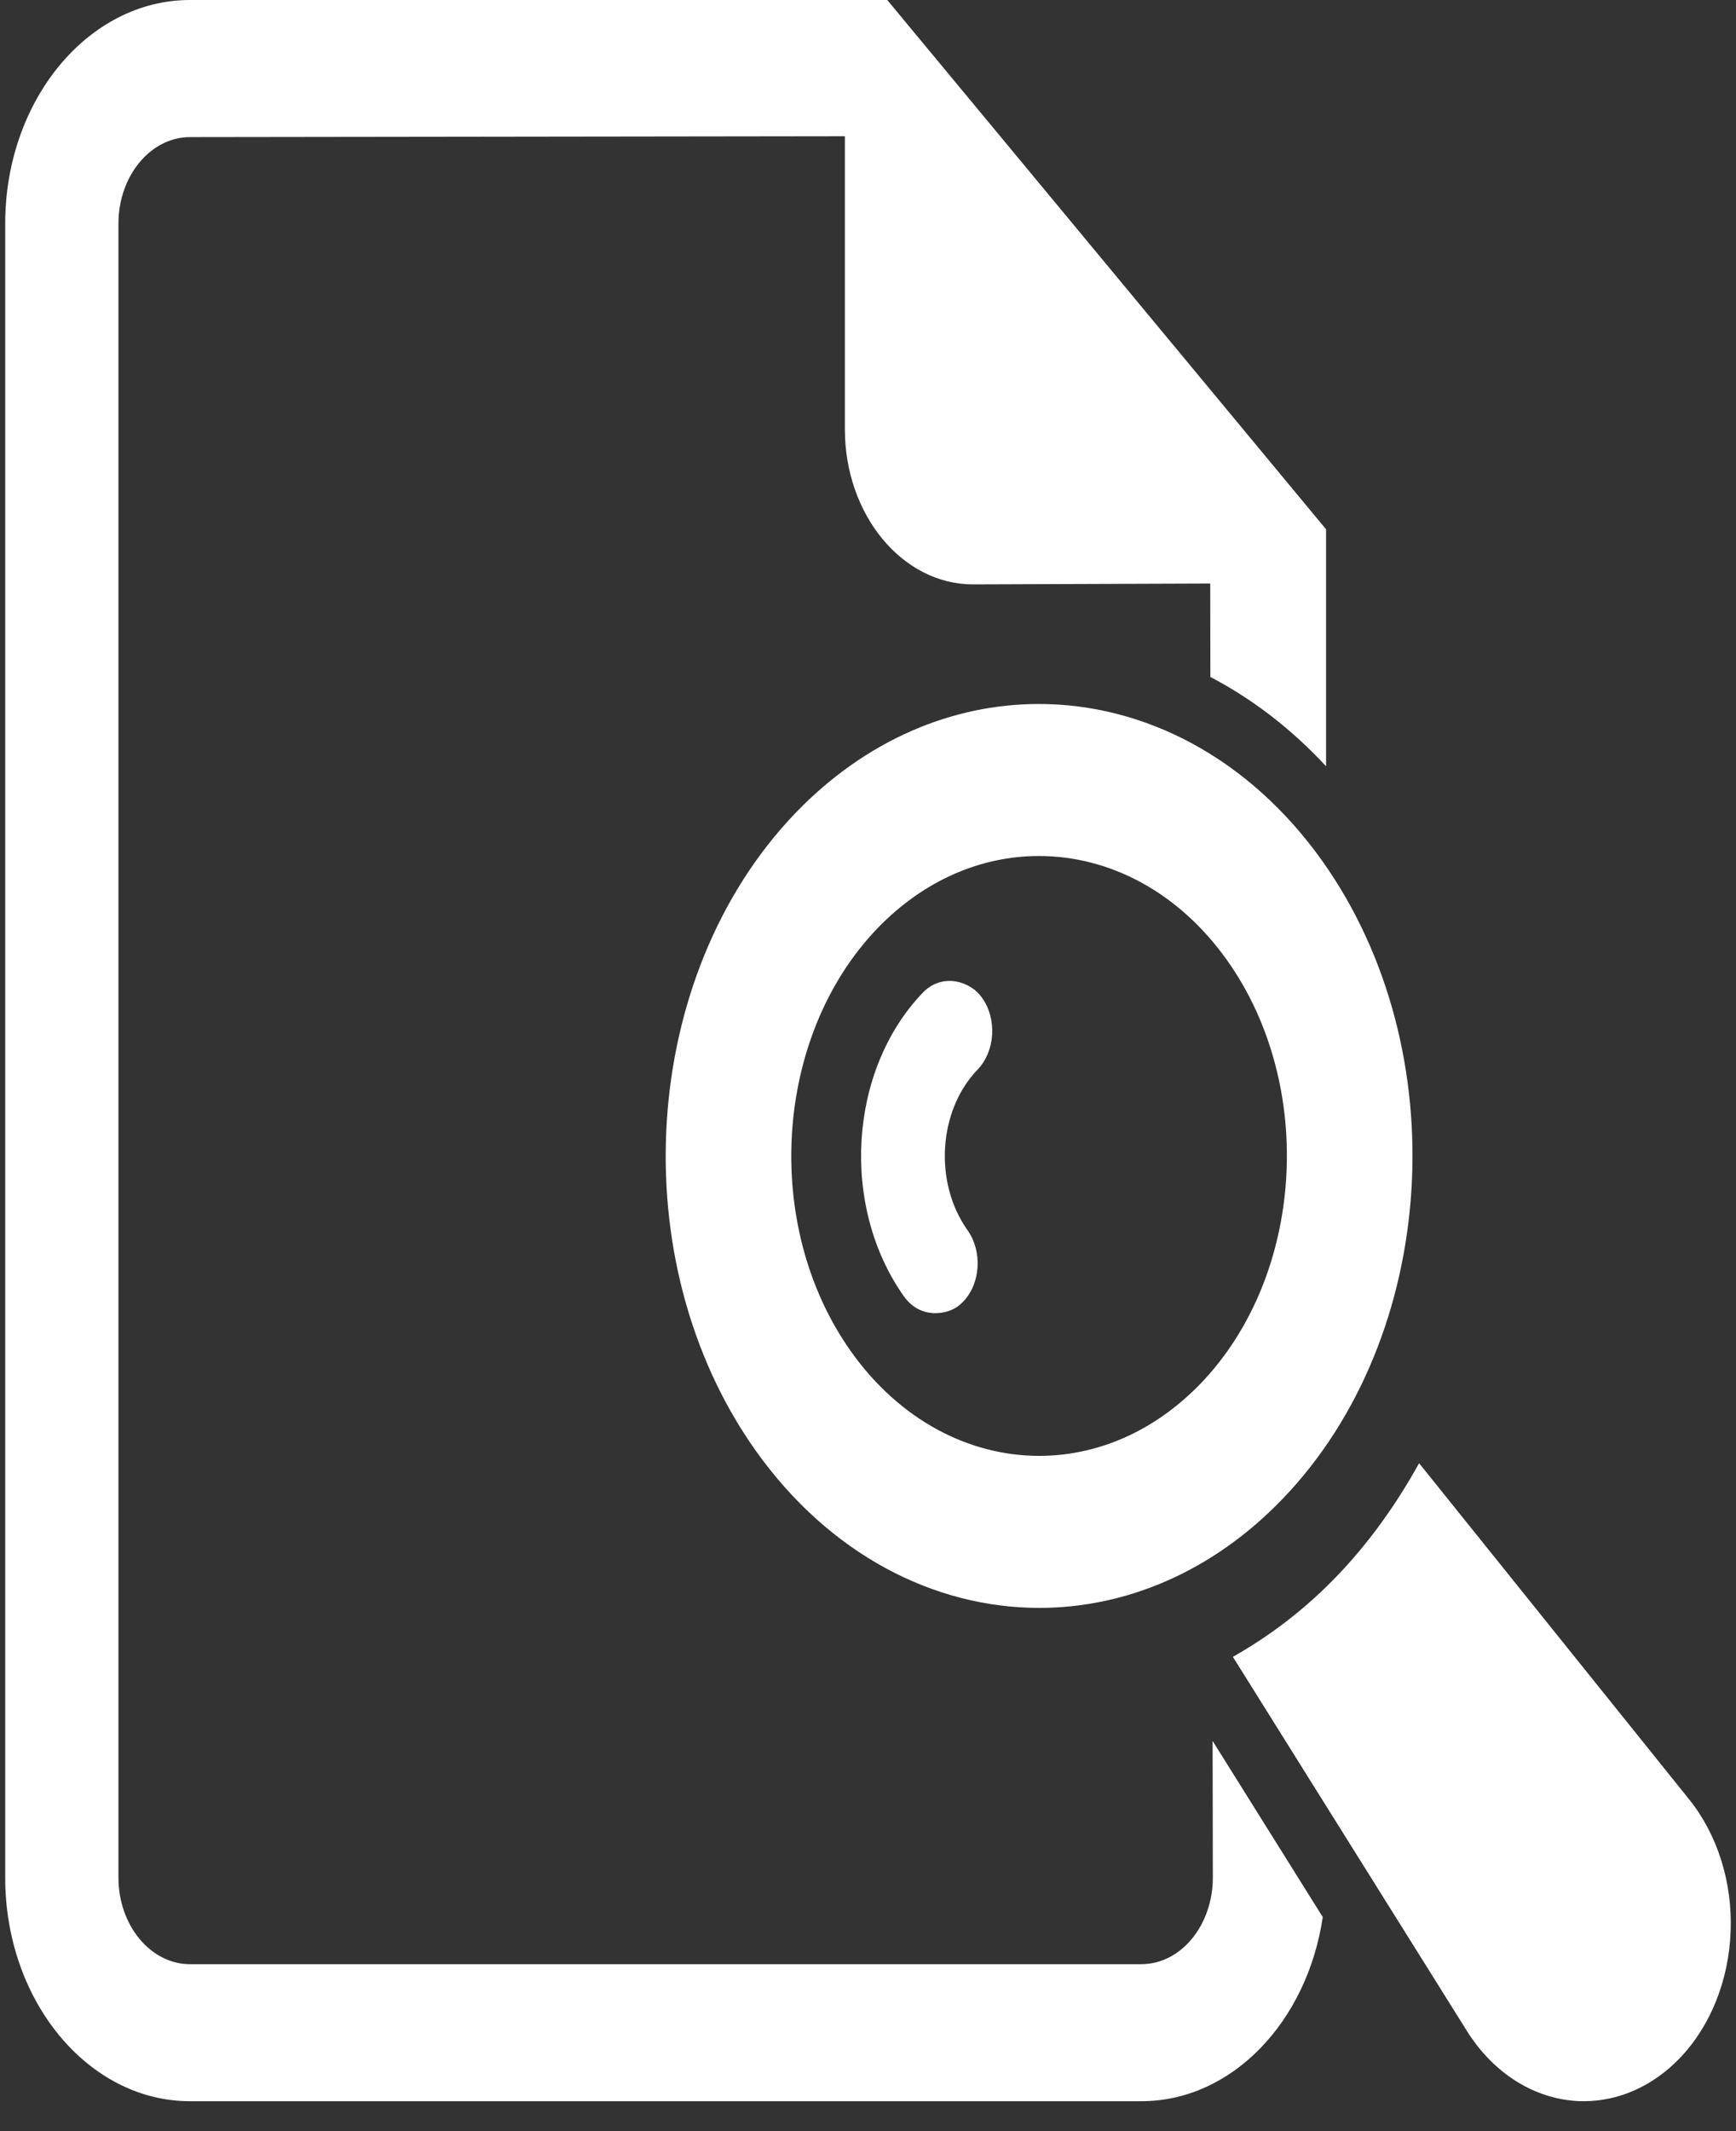 <svg width="22" height="27" viewBox="0 0 22 27" fill="none" xmlns="http://www.w3.org/2000/svg">
<rect x="0" y="0" width="22" height="27" fill="#333333" stroke="none"/>
<g clip-path="url(#clip0_25_105)">
<path d="M15.37 23.788C15.37 24.393 14.964 24.885 14.464 24.885H2.408C1.908 24.885 1.501 24.393 1.501 23.788V2.833C1.501 2.229 1.908 1.737 2.408 1.737L10.707 1.726V5.438C10.707 6.523 11.435 7.404 12.331 7.404L15.337 7.393L15.339 8.577C15.872 8.855 16.367 9.236 16.805 9.708V6.706L11.244 0H2.408C1.117 0 0.066 1.271 0.066 2.833V23.788C0.066 25.35 1.117 26.621 2.408 26.621H14.464C15.613 26.621 16.567 25.612 16.763 24.288L15.367 22.056L15.37 23.788Z" fill="white"/>
<path d="M21.407 22.798L17.984 18.538C17.697 19.055 17.354 19.54 16.945 19.965C16.536 20.391 16.09 20.728 15.624 20.991L18.588 25.728C18.897 26.223 19.363 26.542 19.874 26.608C19.94 26.617 20.005 26.621 20.07 26.621C20.515 26.621 20.946 26.43 21.286 26.077C21.676 25.672 21.909 25.09 21.932 24.469C21.956 23.848 21.765 23.244 21.407 22.798Z" fill="white"/>
<path d="M13.165 8.919C12.072 8.919 10.974 9.373 10.082 10.299C8.104 12.358 7.876 15.982 9.577 18.379C10.513 19.695 11.838 20.371 13.171 20.371C14.264 20.371 15.362 19.917 16.254 18.99C18.233 16.933 18.46 13.308 16.76 10.912C15.825 9.595 14.498 8.919 13.165 8.919ZM15.216 17.528C14.623 18.143 13.895 18.445 13.17 18.445C12.285 18.445 11.406 17.996 10.785 17.123C9.656 15.532 9.807 13.127 11.12 11.761C11.713 11.146 12.441 10.845 13.166 10.845C14.052 10.845 14.931 11.293 15.552 12.168C16.68 13.757 16.529 16.163 15.216 17.528Z" fill="white"/>
<path d="M12.158 12.444C11.999 12.403 11.83 12.437 11.696 12.575C10.753 13.556 10.646 15.283 11.456 16.425C11.57 16.585 11.734 16.65 11.896 16.635C12.005 16.627 12.116 16.587 12.205 16.492C12.428 16.262 12.452 15.856 12.262 15.587C11.832 14.983 11.889 14.068 12.39 13.55C12.612 13.317 12.637 12.912 12.447 12.644C12.37 12.533 12.265 12.475 12.158 12.444Z" fill="white"/>
</g>
<defs>
<clipPath id="clip0_25_105">
<rect width="22" height="26.621" fill="white"/>
</clipPath>
</defs>
</svg>
